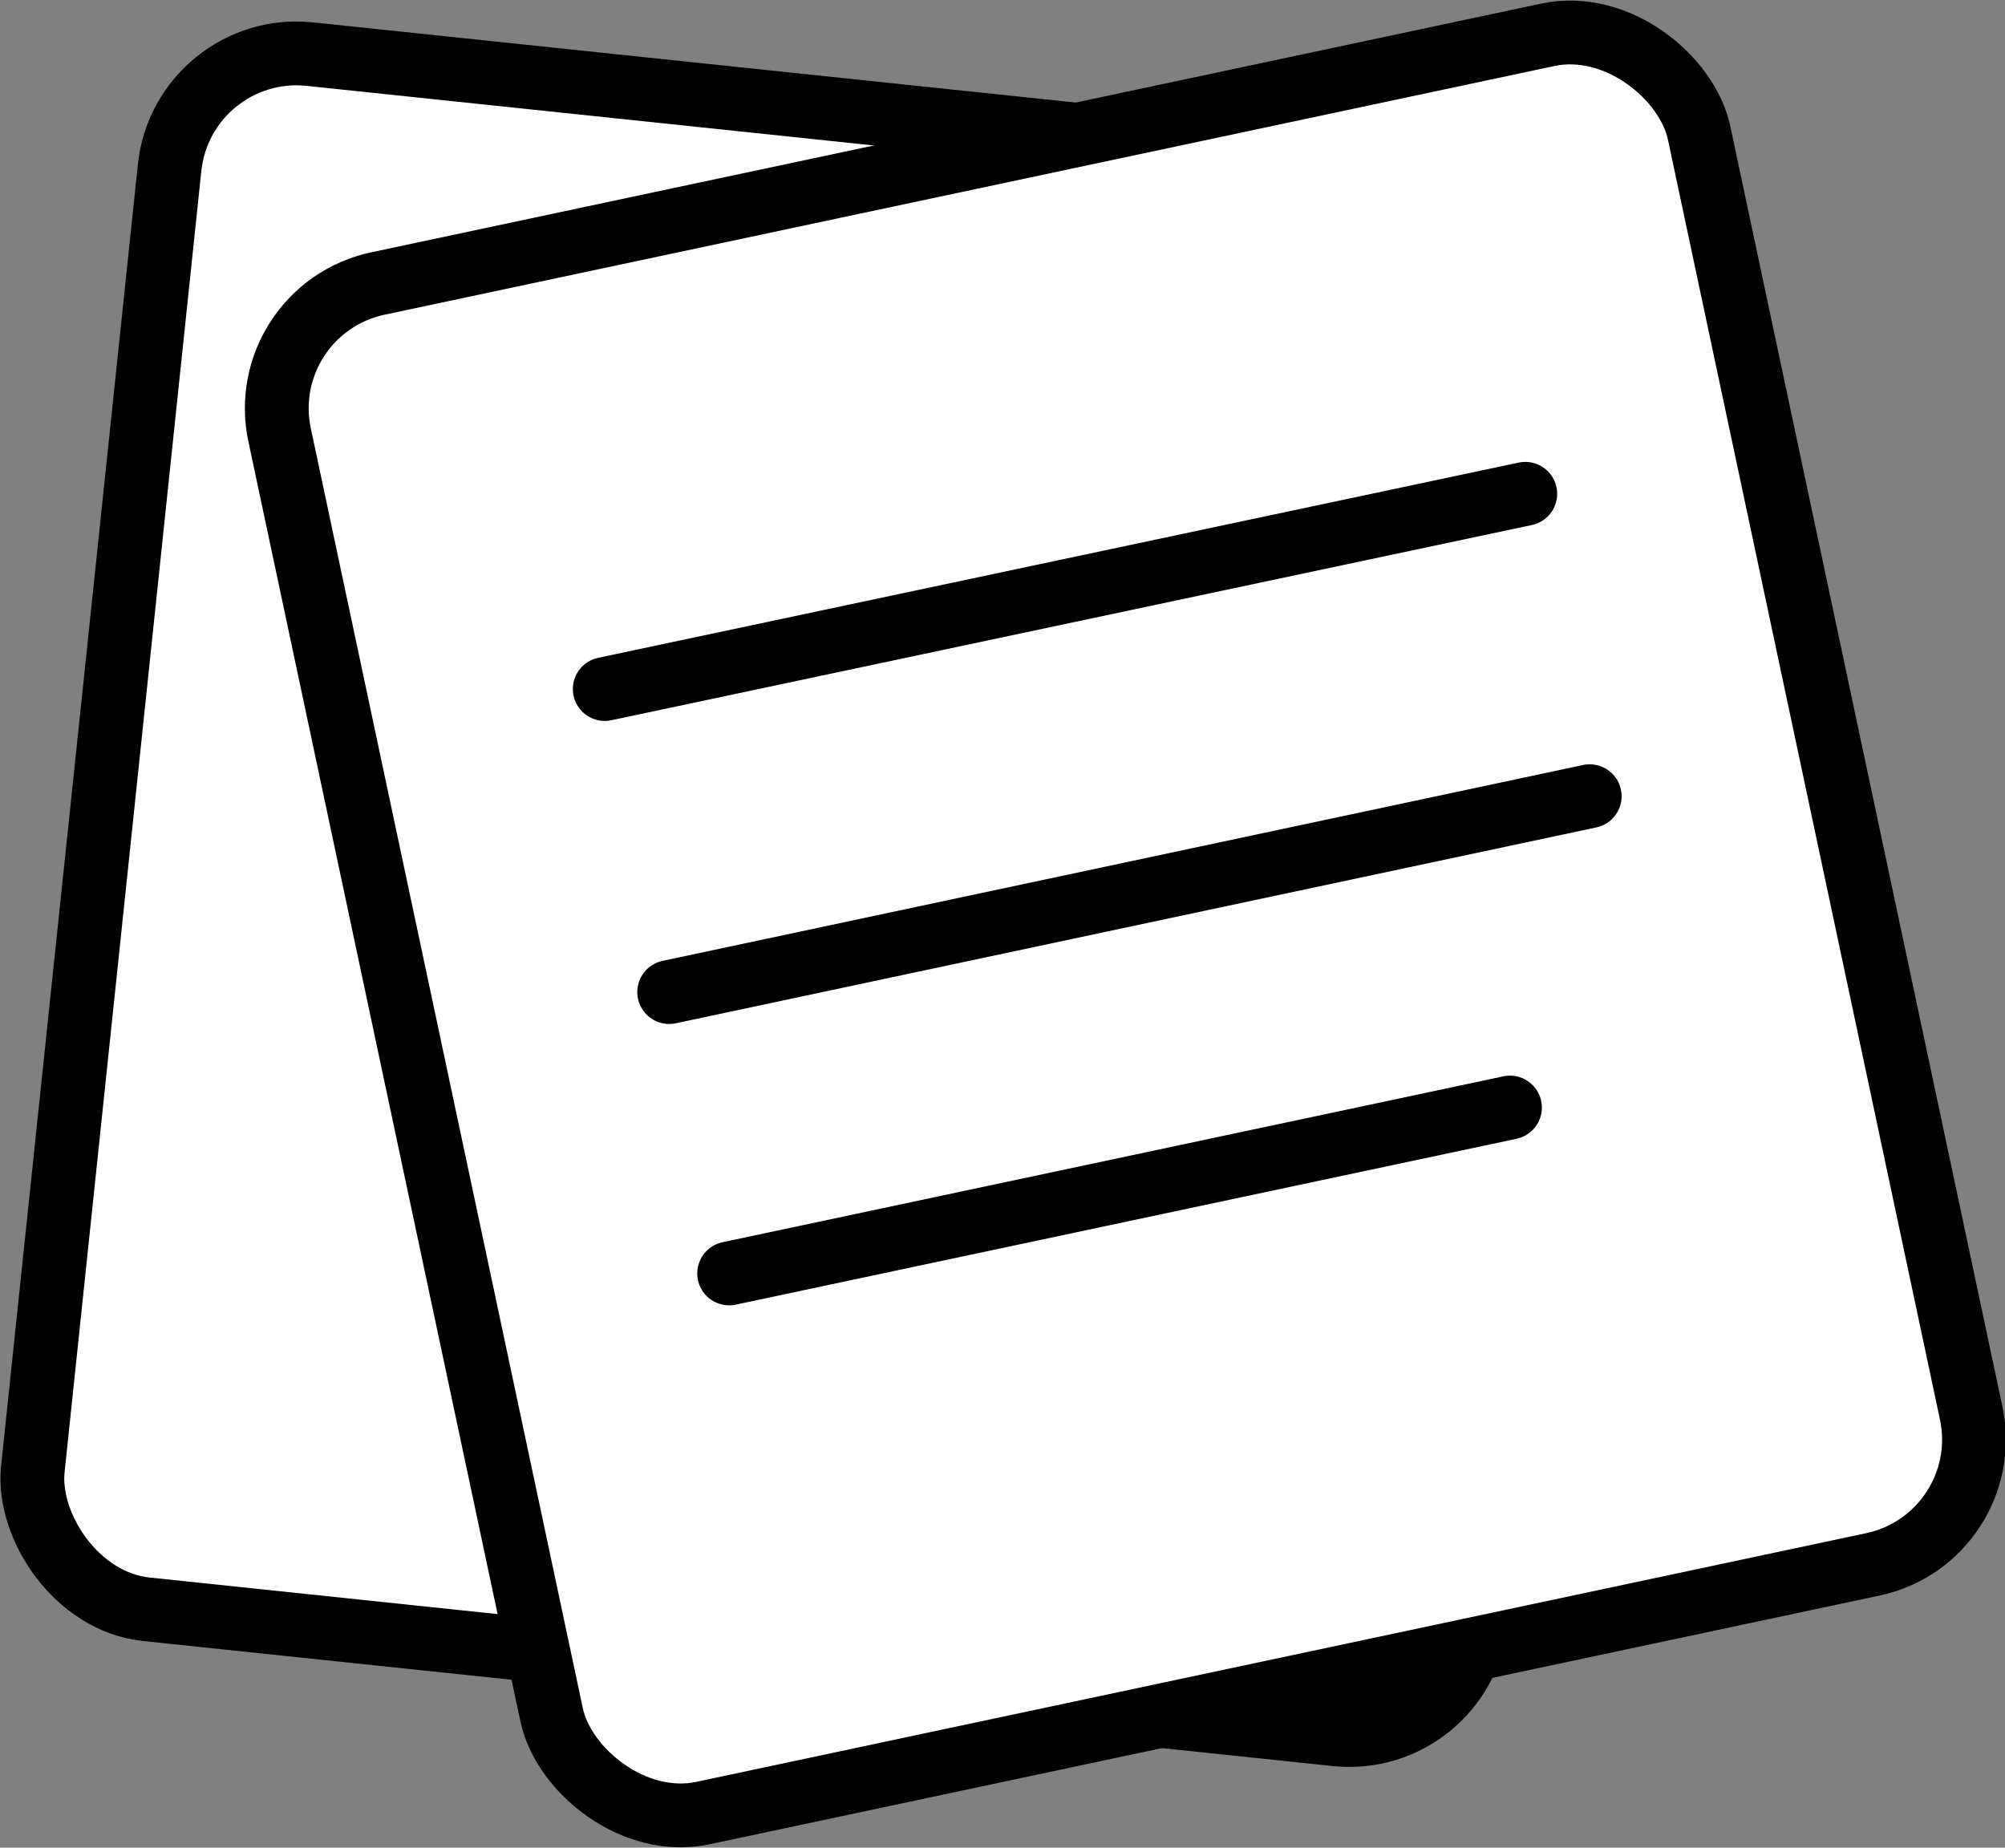 <svg xmlns="http://www.w3.org/2000/svg" width="31.43" height="28.96" viewBox="0 0 31.43 28.96"><rect x="0" y="0" width="31.43" height="28.96" fill="#808080" stroke="none"/><rect x="1.52" y="1.76" width="22.75" height="24.51" rx="2" transform="translate(1.54 -1.27) rotate(6)" fill="#fff" stroke="#000" stroke-miterlimit="10"/><rect x="6.26" y="2.23" width="22.75" height="24.51" rx="2" transform="translate(-2.62 3.98) rotate(-12)" fill="#fff" stroke="#000" stroke-miterlimit="10"/><line x1="9.48" y1="10.8" x2="23.91" y2="7.74" fill="none" stroke="#000" stroke-linecap="round" stroke-miterlimit="10"/><line x1="10.49" y1="15.55" x2="24.92" y2="12.48" fill="none" stroke="#000" stroke-linecap="round" stroke-miterlimit="10"/><line x1="11.43" y1="19.96" x2="23.67" y2="17.36" fill="none" stroke="#000" stroke-linecap="round" stroke-miterlimit="10"/></svg>
